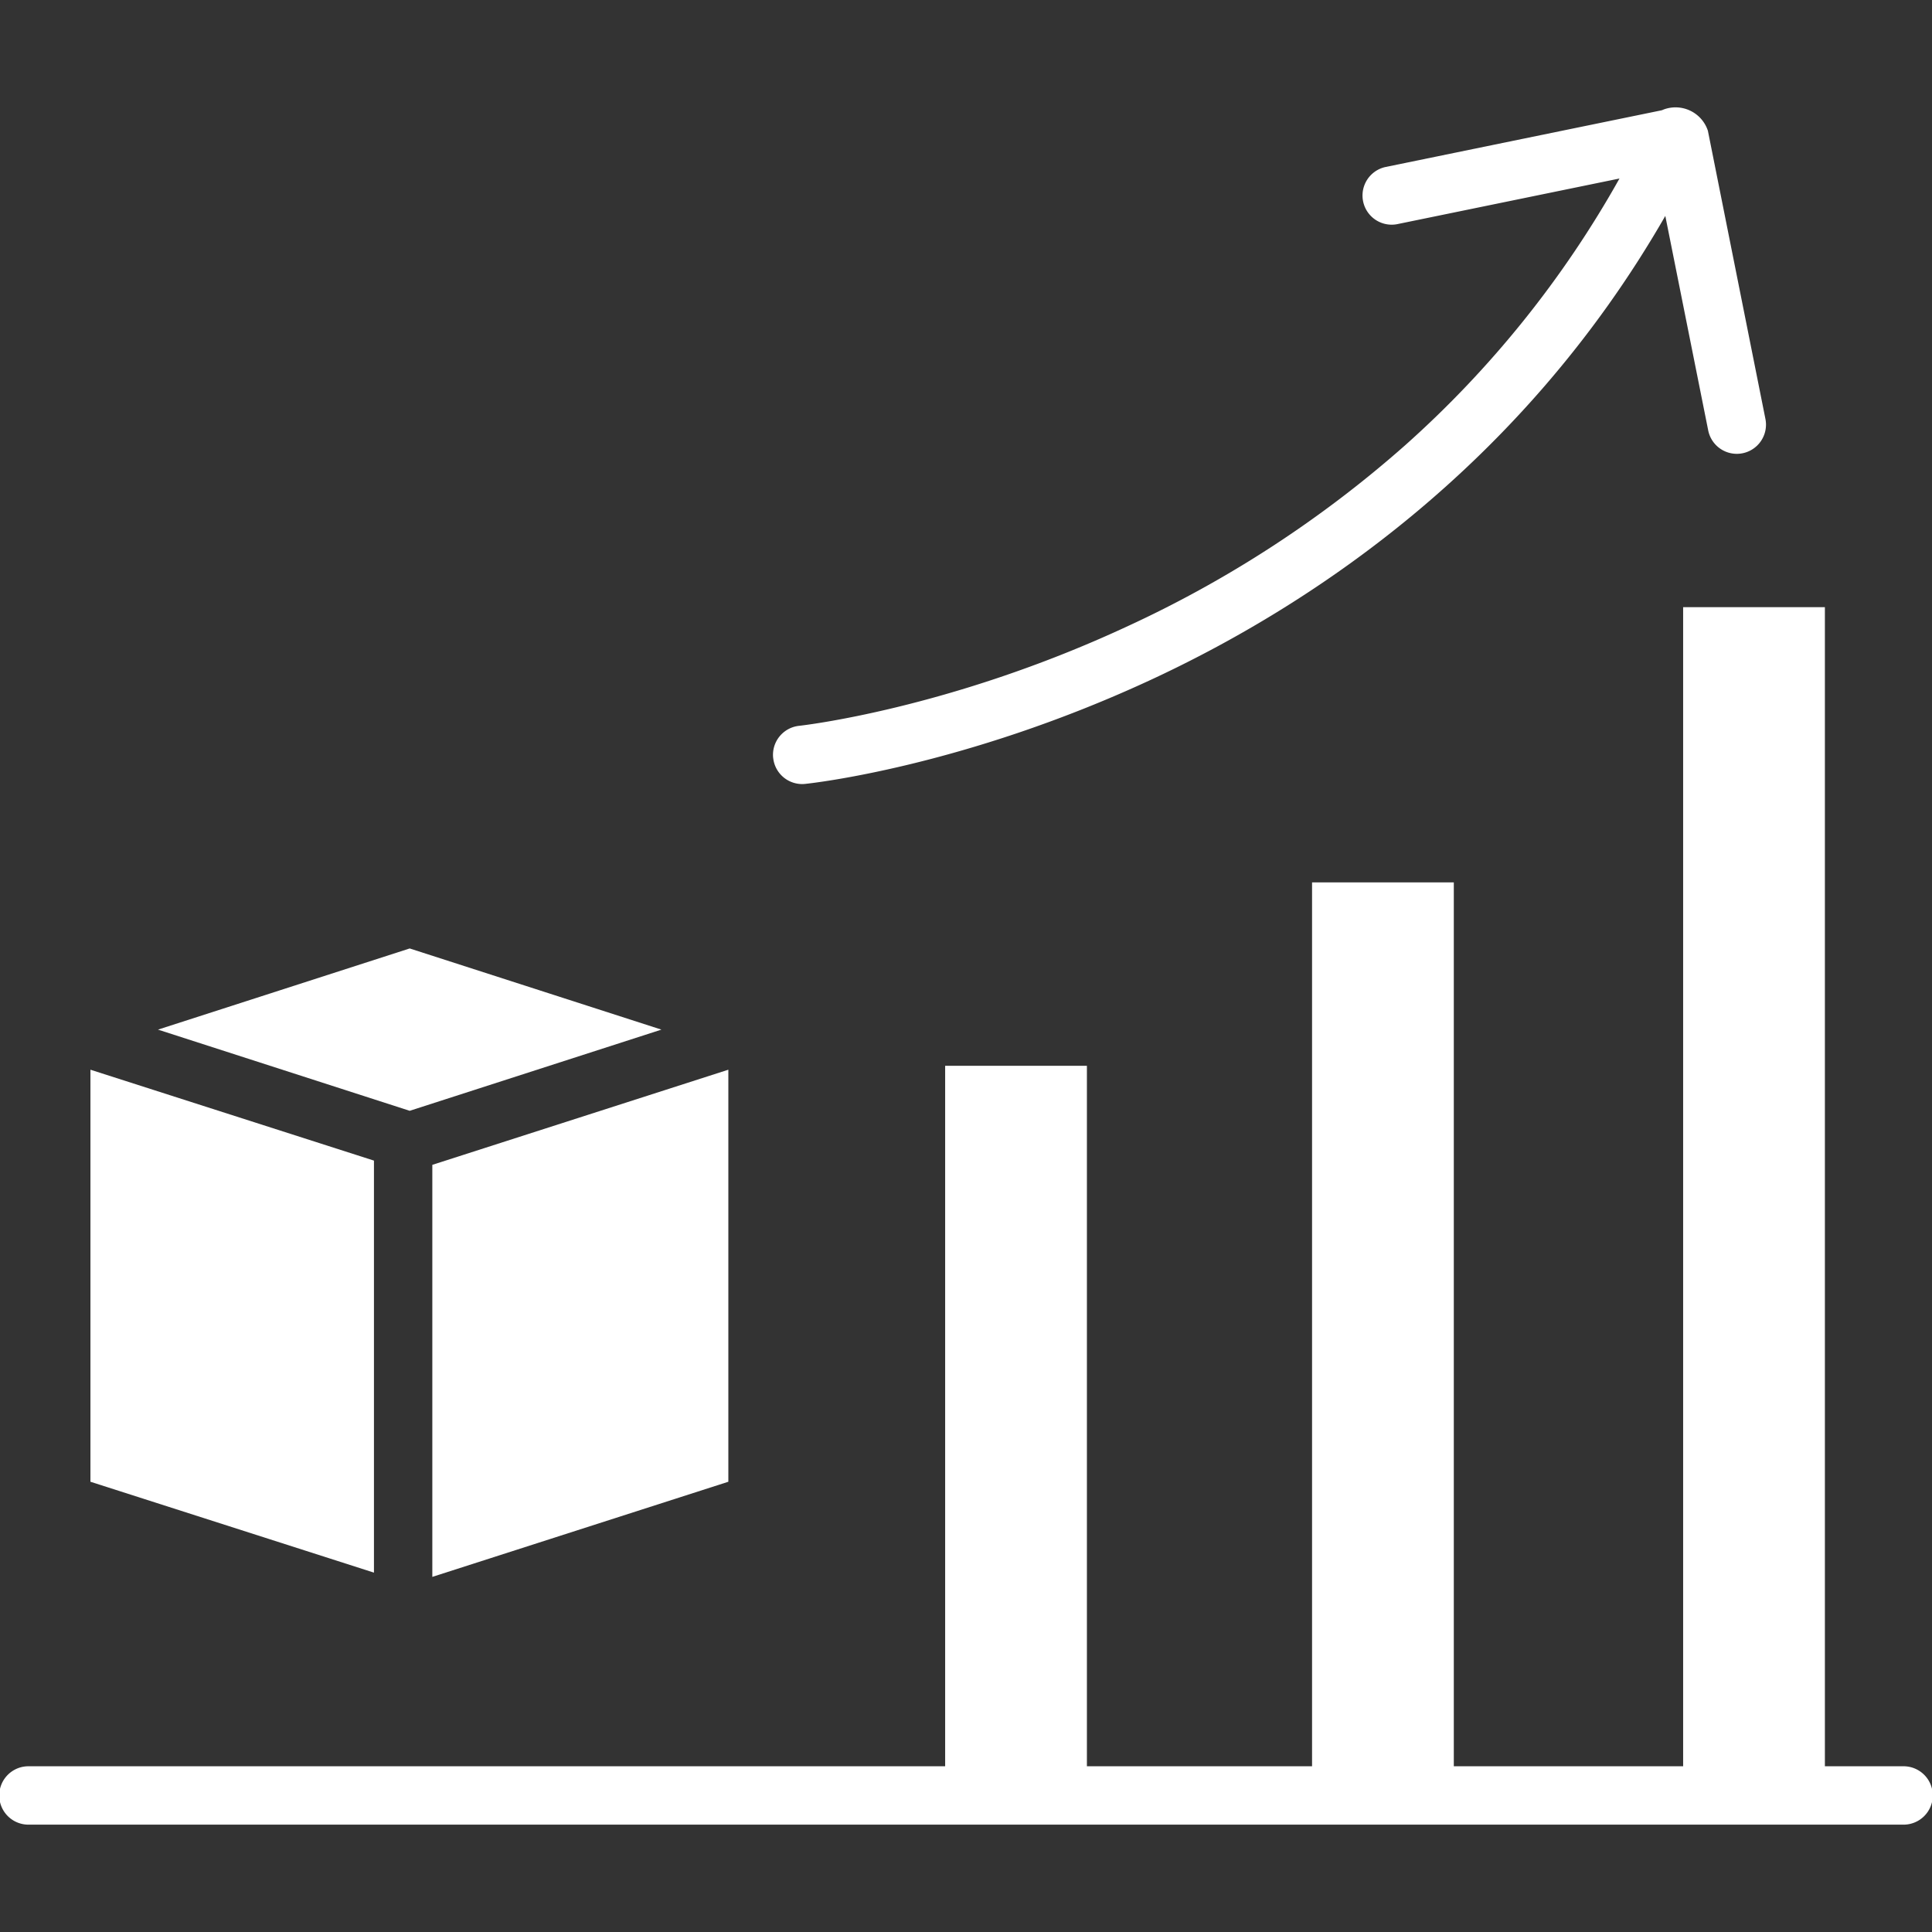 <svg id="Layer_1" data-name="Layer 1" xmlns="http://www.w3.org/2000/svg" viewBox="0 0 1000 1000"><rect x="0" y="0" width="1000" height="1000" fill="#333333" stroke="none"/><defs><style>.cls-1{fill:#fff;}</style></defs><path class="cls-1" d="M400.2,392.28a15.1,15.1,0,0,0,15,13.55,13.77,13.77,0,0,0,1.57-.09c3.28-.33,81.41-8.83,177.92-53.41,82.23-38,192.27-110,267.27-240.57l22.2,111a15.1,15.1,0,0,0,29.62-5.92L884,67.67a17.64,17.64,0,0,0-22.28-11.21c-.53.18-1,.38-1.56.61L717,86.47A15.1,15.1,0,0,0,723,116.06L838.24,92.4A535.27,535.27,0,0,1,727.46,230.33,588.94,588.94,0,0,1,583,324.43c-92.12,42.75-168.6,51.17-169.36,51.25a15.11,15.11,0,0,0-13.46,16.59Z"/><polygon class="cls-1" points="342.35 532.93 212.06 490.92 81.78 532.93 212.06 574.95 342.35 532.93"/><polygon class="cls-1" points="376.99 553.68 223.77 602.92 223.77 816.19 376.99 766.95 376.99 553.68"/><polygon class="cls-1" points="46.81 766.95 193.56 813.99 193.56 600.73 46.81 553.68 46.81 766.95"/><path class="cls-1" d="M984.89,914.22H944.56V314.28H871.19V914.22H752.49V456.71H679.12V914.22H562.58V551.66H489.21V914.22H15.11a15.11,15.11,0,1,0,0,30.21H984.89a15.11,15.11,0,1,0,0-30.21Z"/></svg>
